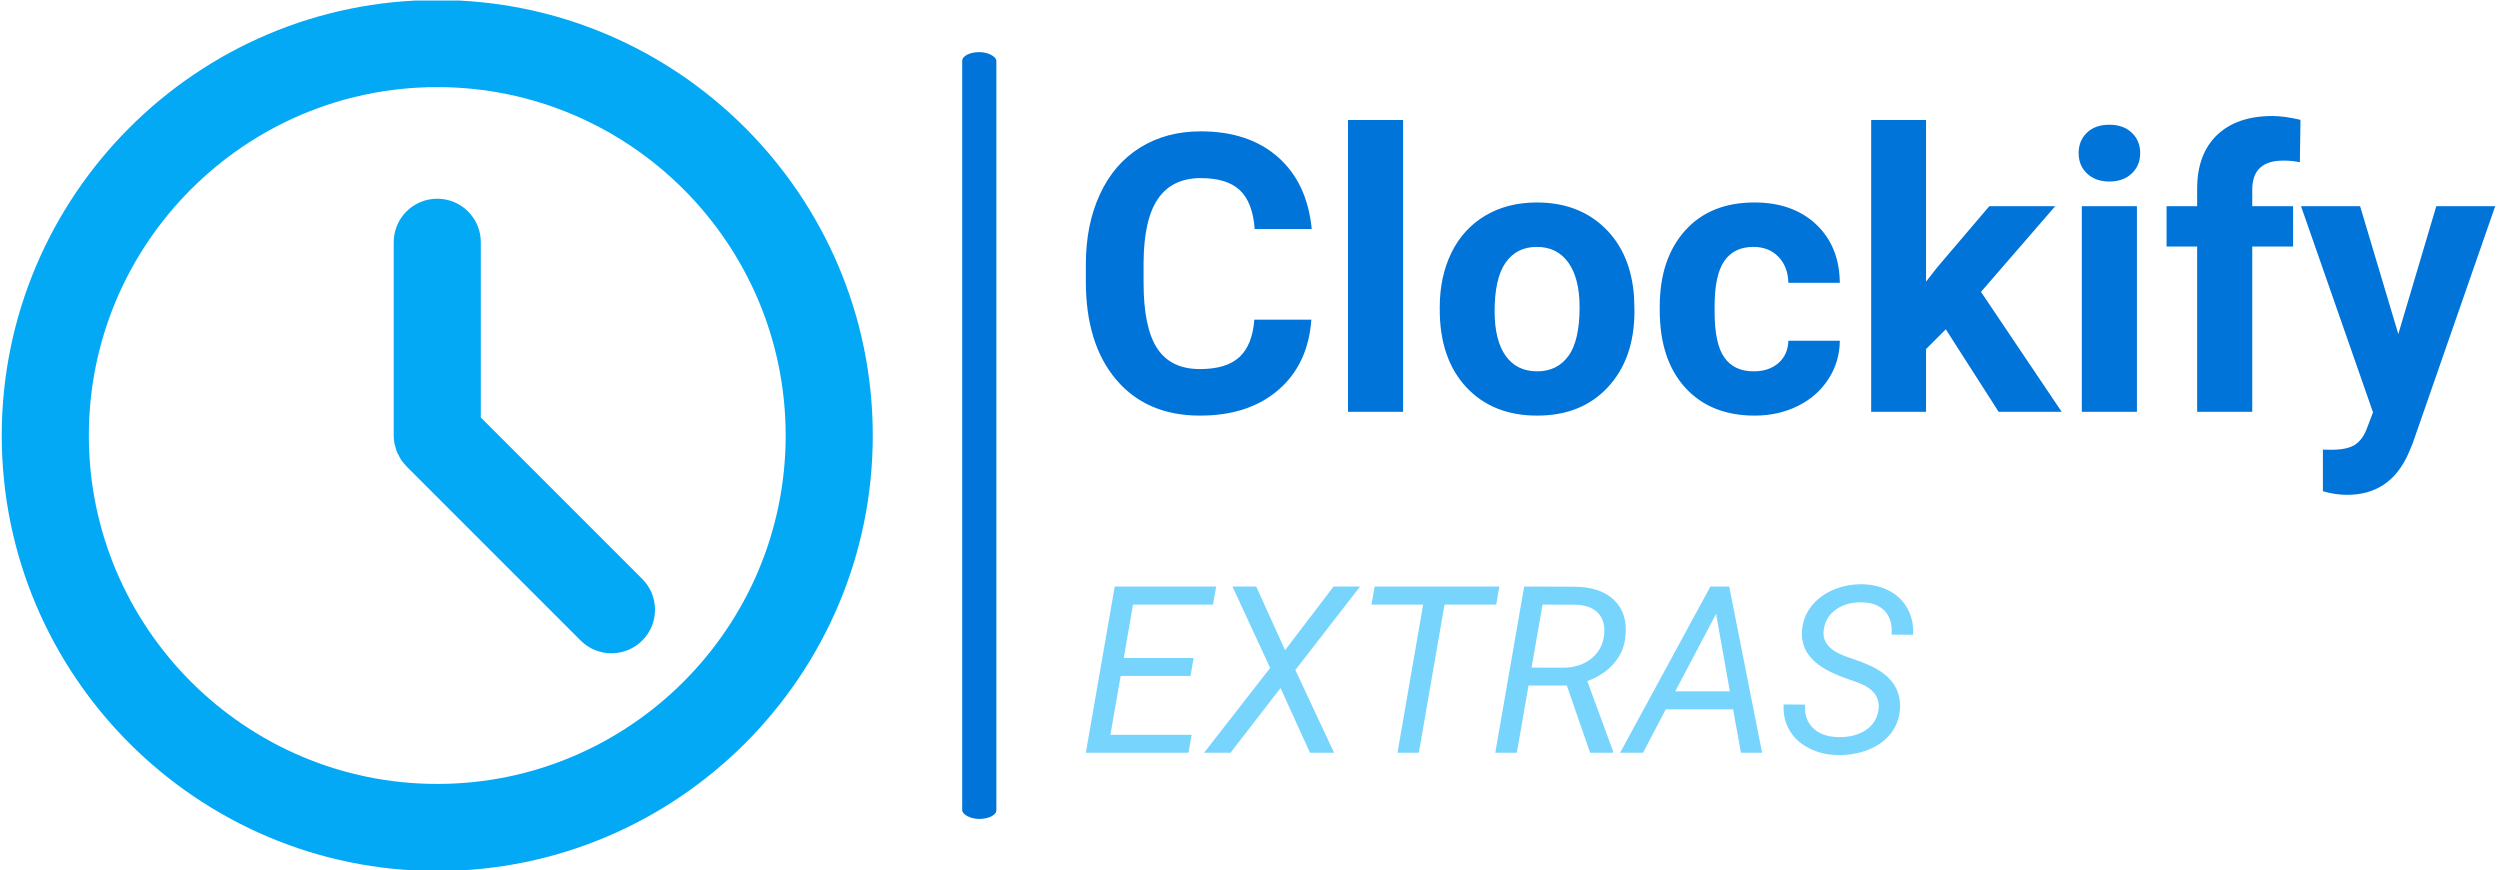 <svg xmlns="http://www.w3.org/2000/svg" version="1.1" xmlns:xlink="http://www.w3.org/1999/xlink" xmlns:svgjs="http://svgjs.dev/svgjs" width="1000" height="348" viewBox="0 0 1000 348"><g transform="matrix(1,0,0,1,-0.606,0.207)"><svg viewBox="0 0 396 138" data-background-color="#ffffff" preserveAspectRatio="xMidYMid meet" height="348" width="1000" xmlns="http://www.w3.org/2000/svg" xmlns:xlink="http://www.w3.org/1999/xlink"><g id="tight-bounds" transform="matrix(1,0,0,1,0.24,-0.082)"><svg viewBox="0 0 395.52 138.164" height="138.164" width="395.52"><g><svg viewBox="0 0 699.729 244.431" height="138.164" width="395.52"><g><rect width="9.587" height="215.186" x="269.527" y="14.623" fill="#0074d9" opacity="1" stroke-width="0" stroke="transparent" fill-opacity="1" class="rect-r$-0" data-fill-palette-color="primary" rx="1%" id="r$-0" data-palette-color="#0074d9"></rect></g><g transform="matrix(1,0,0,1,304.209,32.555)"><svg viewBox="0 0 395.52 179.322" height="179.322" width="395.52"><g id="textblocktransform"><svg viewBox="0 0 395.52 179.322" height="179.322" width="395.52" id="textblock"><g><svg viewBox="0 0 395.52 106.304" height="106.304" width="395.52"><g transform="matrix(1,0,0,1,0,0)"><svg width="395.52" viewBox="2.1 -38.01 181.11 48.68" height="106.304" data-palette-color="#0074d9"><path d="M23.75-11.84L31.08-11.84Q30.66-6.1 26.84-2.81 23.02 0.49 16.77 0.49L16.77 0.49Q9.94 0.49 6.02-4.11 2.1-8.72 2.1-16.75L2.1-16.75 2.1-18.92Q2.1-24.05 3.91-27.95 5.71-31.86 9.07-33.95 12.43-36.04 16.87-36.04L16.87-36.04Q23.02-36.04 26.78-32.74 30.54-29.44 31.13-23.49L31.13-23.49 23.8-23.49Q23.54-26.93 21.89-28.48 20.24-30.03 16.87-30.03L16.87-30.03Q13.21-30.03 11.39-27.4 9.57-24.78 9.52-19.26L9.52-19.26 9.52-16.58Q9.52-10.82 11.27-8.15 13.01-5.49 16.77-5.49L16.77-5.49Q20.17-5.49 21.84-7.04 23.51-8.59 23.75-11.84L23.75-11.84ZM42.87-37.5L42.87 0 35.79 0 35.79-37.5 42.87-37.5ZM47.58-13.13L47.58-13.45Q47.58-17.38 49.09-20.46 50.61-23.54 53.45-25.22 56.29-26.9 60.05-26.9L60.05-26.9Q65.4-26.9 68.78-23.63 72.16-20.36 72.55-14.75L72.55-14.75 72.6-12.94Q72.6-6.86 69.21-3.19 65.82 0.49 60.1 0.49 54.39 0.49 50.98-3.17 47.58-6.84 47.58-13.13L47.58-13.13ZM54.63-12.94L54.63-12.94Q54.63-9.18 56.05-7.19 57.47-5.2 60.1-5.2L60.1-5.2Q62.67-5.2 64.11-7.17 65.55-9.13 65.55-13.45L65.55-13.45Q65.55-17.14 64.11-19.17 62.67-21.19 60.05-21.19L60.05-21.19Q57.47-21.19 56.05-19.18 54.63-17.16 54.63-12.94ZM87.93-5.2L87.93-5.2Q89.89-5.2 91.11-6.27 92.33-7.35 92.38-9.13L92.38-9.13 98.99-9.13Q98.97-6.45 97.53-4.21 96.09-1.98 93.58-0.74 91.08 0.49 88.05 0.49L88.05 0.49Q82.39 0.49 79.12-3.11 75.85-6.71 75.85-13.06L75.85-13.06 75.85-13.53Q75.85-19.63 79.09-23.27 82.34-26.9 88.01-26.9L88.01-26.9Q92.96-26.9 95.95-24.08 98.94-21.26 98.99-16.58L98.99-16.58 92.38-16.58Q92.33-18.63 91.11-19.91 89.89-21.19 87.88-21.19L87.88-21.19Q85.42-21.19 84.16-19.4 82.9-17.6 82.9-13.57L82.9-13.57 82.9-12.84Q82.9-8.76 84.15-6.98 85.39-5.2 87.93-5.2ZM119.4 0L112.61-10.6 110.07-8.06 110.07 0 103.02 0 103.02-37.5 110.07-37.5 110.07-16.72 111.44-18.48 118.2-26.42 126.67-26.42 117.13-15.41 127.5 0 119.4 0ZM137.17-26.42L137.17 0 130.09 0 130.09-26.42 137.17-26.42ZM129.68-33.25L129.68-33.25Q129.68-34.84 130.74-35.86 131.8-36.89 133.63-36.89L133.63-36.89Q135.44-36.89 136.51-35.86 137.59-34.84 137.59-33.25L137.59-33.25Q137.59-31.64 136.5-30.62 135.41-29.59 133.63-29.59 131.85-29.59 130.76-30.62 129.68-31.64 129.68-33.25ZM151.99 0L144.91 0 144.91-21.24 140.98-21.24 140.98-26.42 144.91-26.42 144.91-28.66Q144.91-33.11 147.46-35.56 150.01-38.01 154.6-38.01L154.6-38.01Q156.06-38.01 158.19-37.52L158.19-37.52 158.11-32.06Q157.24-32.28 155.97-32.28L155.97-32.28Q151.99-32.28 151.99-28.54L151.99-28.54 151.99-26.42 157.24-26.42 157.24-21.24 151.99-21.24 151.99 0ZM165.85-26.42L170.76-9.99 175.64-26.42 183.21-26.42 172.59 4.1 172 5.49Q169.64 10.67 164.19 10.67L164.19 10.67Q162.65 10.67 161.07 10.21L161.07 10.21 161.07 4.86 162.14 4.88Q164.14 4.88 165.13 4.27 166.12 3.66 166.68 2.25L166.68 2.25 167.51 0.07 158.26-26.42 165.85-26.42Z" opacity="1" transform="matrix(1,0,0,1,0,0)" fill="#0074d9" class="wordmark-text-0" data-fill-palette-color="primary" id="text-0"></path></svg></g></svg></g><g transform="matrix(1,0,0,1,0,131.399)"><svg viewBox="0 0 232.21 47.922" height="47.922" width="232.21"><g transform="matrix(1,0,0,1,0,0)"><svg width="232.21" viewBox="1.44 -36.044 177.005 36.534" height="47.922" data-palette-color="#77d4fc"><path d="M24.49-20.26L23.83-16.43 8.89-16.43 6.69-3.83 24.07-3.83 23.39 0 1.44 0 7.62-35.55 29.32-35.55 28.64-31.69 11.52-31.69 9.55-20.26 24.49-20.26ZM37.89-35.55L44.06-21.95 54.44-35.55 60.1-35.55 46.26-17.7 54.54 0 49.39 0 43.09-13.84 32.39 0 26.73 0 40.87-18.14 32.81-35.55 37.89-35.55ZM89.91-35.55L89.23-31.69 78.17-31.69 72.68 0 68.11 0 73.6-31.69 62.54-31.69 63.23-35.55 89.91-35.55ZM109.32 0L104.34-14.38 96.14-14.38 93.64 0 89.03 0 95.21-35.55 105.9-35.52Q111.49-35.5 114.42-32.69 117.35-29.88 116.89-25.05L116.89-25.05Q116.62-21.7 114.46-19.17 112.3-16.63 108.71-15.33L108.71-15.33 114.23-0.32 114.2 0 109.32 0ZM99.14-31.69L96.79-18.21 103.53-18.19Q107.05-18.19 109.47-20.06 111.88-21.92 112.3-25.05L112.3-25.05Q112.66-28.1 111.08-29.83 109.49-31.57 106.24-31.67L106.24-31.67 99.14-31.69ZM141.59 0L139.91-9.28 125.5-9.28 120.64 0 115.74 0 135.05-35.55 139.08-35.55 146.11 0 141.59 0ZM136.27-29.71L127.53-13.13 139.22-13.13 136.27-29.71ZM171.01-9.16L171.01-9.16Q171.55-13.06 166.96-14.87L166.96-14.87 162.73-16.41 161.32-17.02Q154.19-20.26 154.65-26.15L154.65-26.15Q154.89-29.1 156.68-31.37 158.46-33.64 161.4-34.88 164.34-36.11 167.66-36.04L167.66-36.04Q170.89-35.96 173.41-34.59 175.94-33.23 177.26-30.77 178.58-28.32 178.43-25.24L178.43-25.24 173.82-25.27Q174.06-28.54 172.35-30.33 170.64-32.13 167.47-32.18L167.47-32.18Q164.12-32.23 161.88-30.62 159.63-29 159.29-26.22L159.29-26.22Q158.8-22.58 163.76-20.7L163.76-20.7 167.39-19.41 169.23-18.63Q176.11-15.45 175.6-9.2L175.6-9.2Q175.33-6.2 173.57-4.02 171.81-1.83 168.8-0.63 165.78 0.56 162.32 0.49L162.32 0.49Q158.97 0.46 156.2-0.94 153.43-2.34 151.99-4.79 150.55-7.23 150.72-10.33L150.72-10.33 155.31-10.3Q155.09-7.13 157.03-5.26 158.97-3.39 162.51-3.34 166.05-3.3 168.35-4.88 170.64-6.47 171.01-9.16Z" opacity="1" transform="matrix(1,0,0,1,0,0)" fill="#77d4fc" class="slogan-text-1" data-fill-palette-color="secondary" id="text-1"></path></svg></g></svg></g></svg></g></svg></g><g><svg viewBox="0 0 244.431 244.431" height="244.431" width="244.431"><g><svg xmlns="http://www.w3.org/2000/svg" xmlns:xlink="http://www.w3.org/1999/xlink" version="1.1" x="0" y="0" viewBox="10 10 80 80" enable-background="new 0 0 100 100" xml:space="preserve" height="244.431" width="244.431" class="icon-icon-0" data-fill-palette-color="accent" id="icon-0"><g fill="#03a9f4" data-fill-palette-color="accent"><path d="M50 90c22.057 0 40-17.943 40-40 0-22.056-17.943-40-40-40-22.056 0-40 17.944-40 40C10 72.057 27.944 90 50 90zM50 18c17.645 0 32 14.355 32 32 0 17.646-14.355 32-32 32S18 67.645 18 50 32.355 18 50 18z" fill="#03a9f4" data-fill-palette-color="accent"></path><path d="M46.079 50.784c0.022 0.113 0.065 0.219 0.098 0.329 0.04 0.14 0.073 0.282 0.129 0.418 0.053 0.128 0.126 0.244 0.192 0.364 0.059 0.108 0.106 0.221 0.176 0.324 0.134 0.2 0.288 0.385 0.455 0.557 0.016 0.017 0.026 0.036 0.042 0.053l16 16c1.562 1.562 4.094 1.562 5.656 0 1.562-1.563 1.562-4.095 0-5.657L54 48.343V32.25c0-2.209-1.791-4-4-4s-4 1.791-4 4v17.749C46 50.262 46.027 50.525 46.079 50.784z" fill="#03a9f4" data-fill-palette-color="accent"></path></g></svg></g></svg></g></svg></g><defs></defs></svg><rect width="395.52" height="138.164" fill="none" stroke="none" visibility="hidden"></rect></g></svg></g></svg>